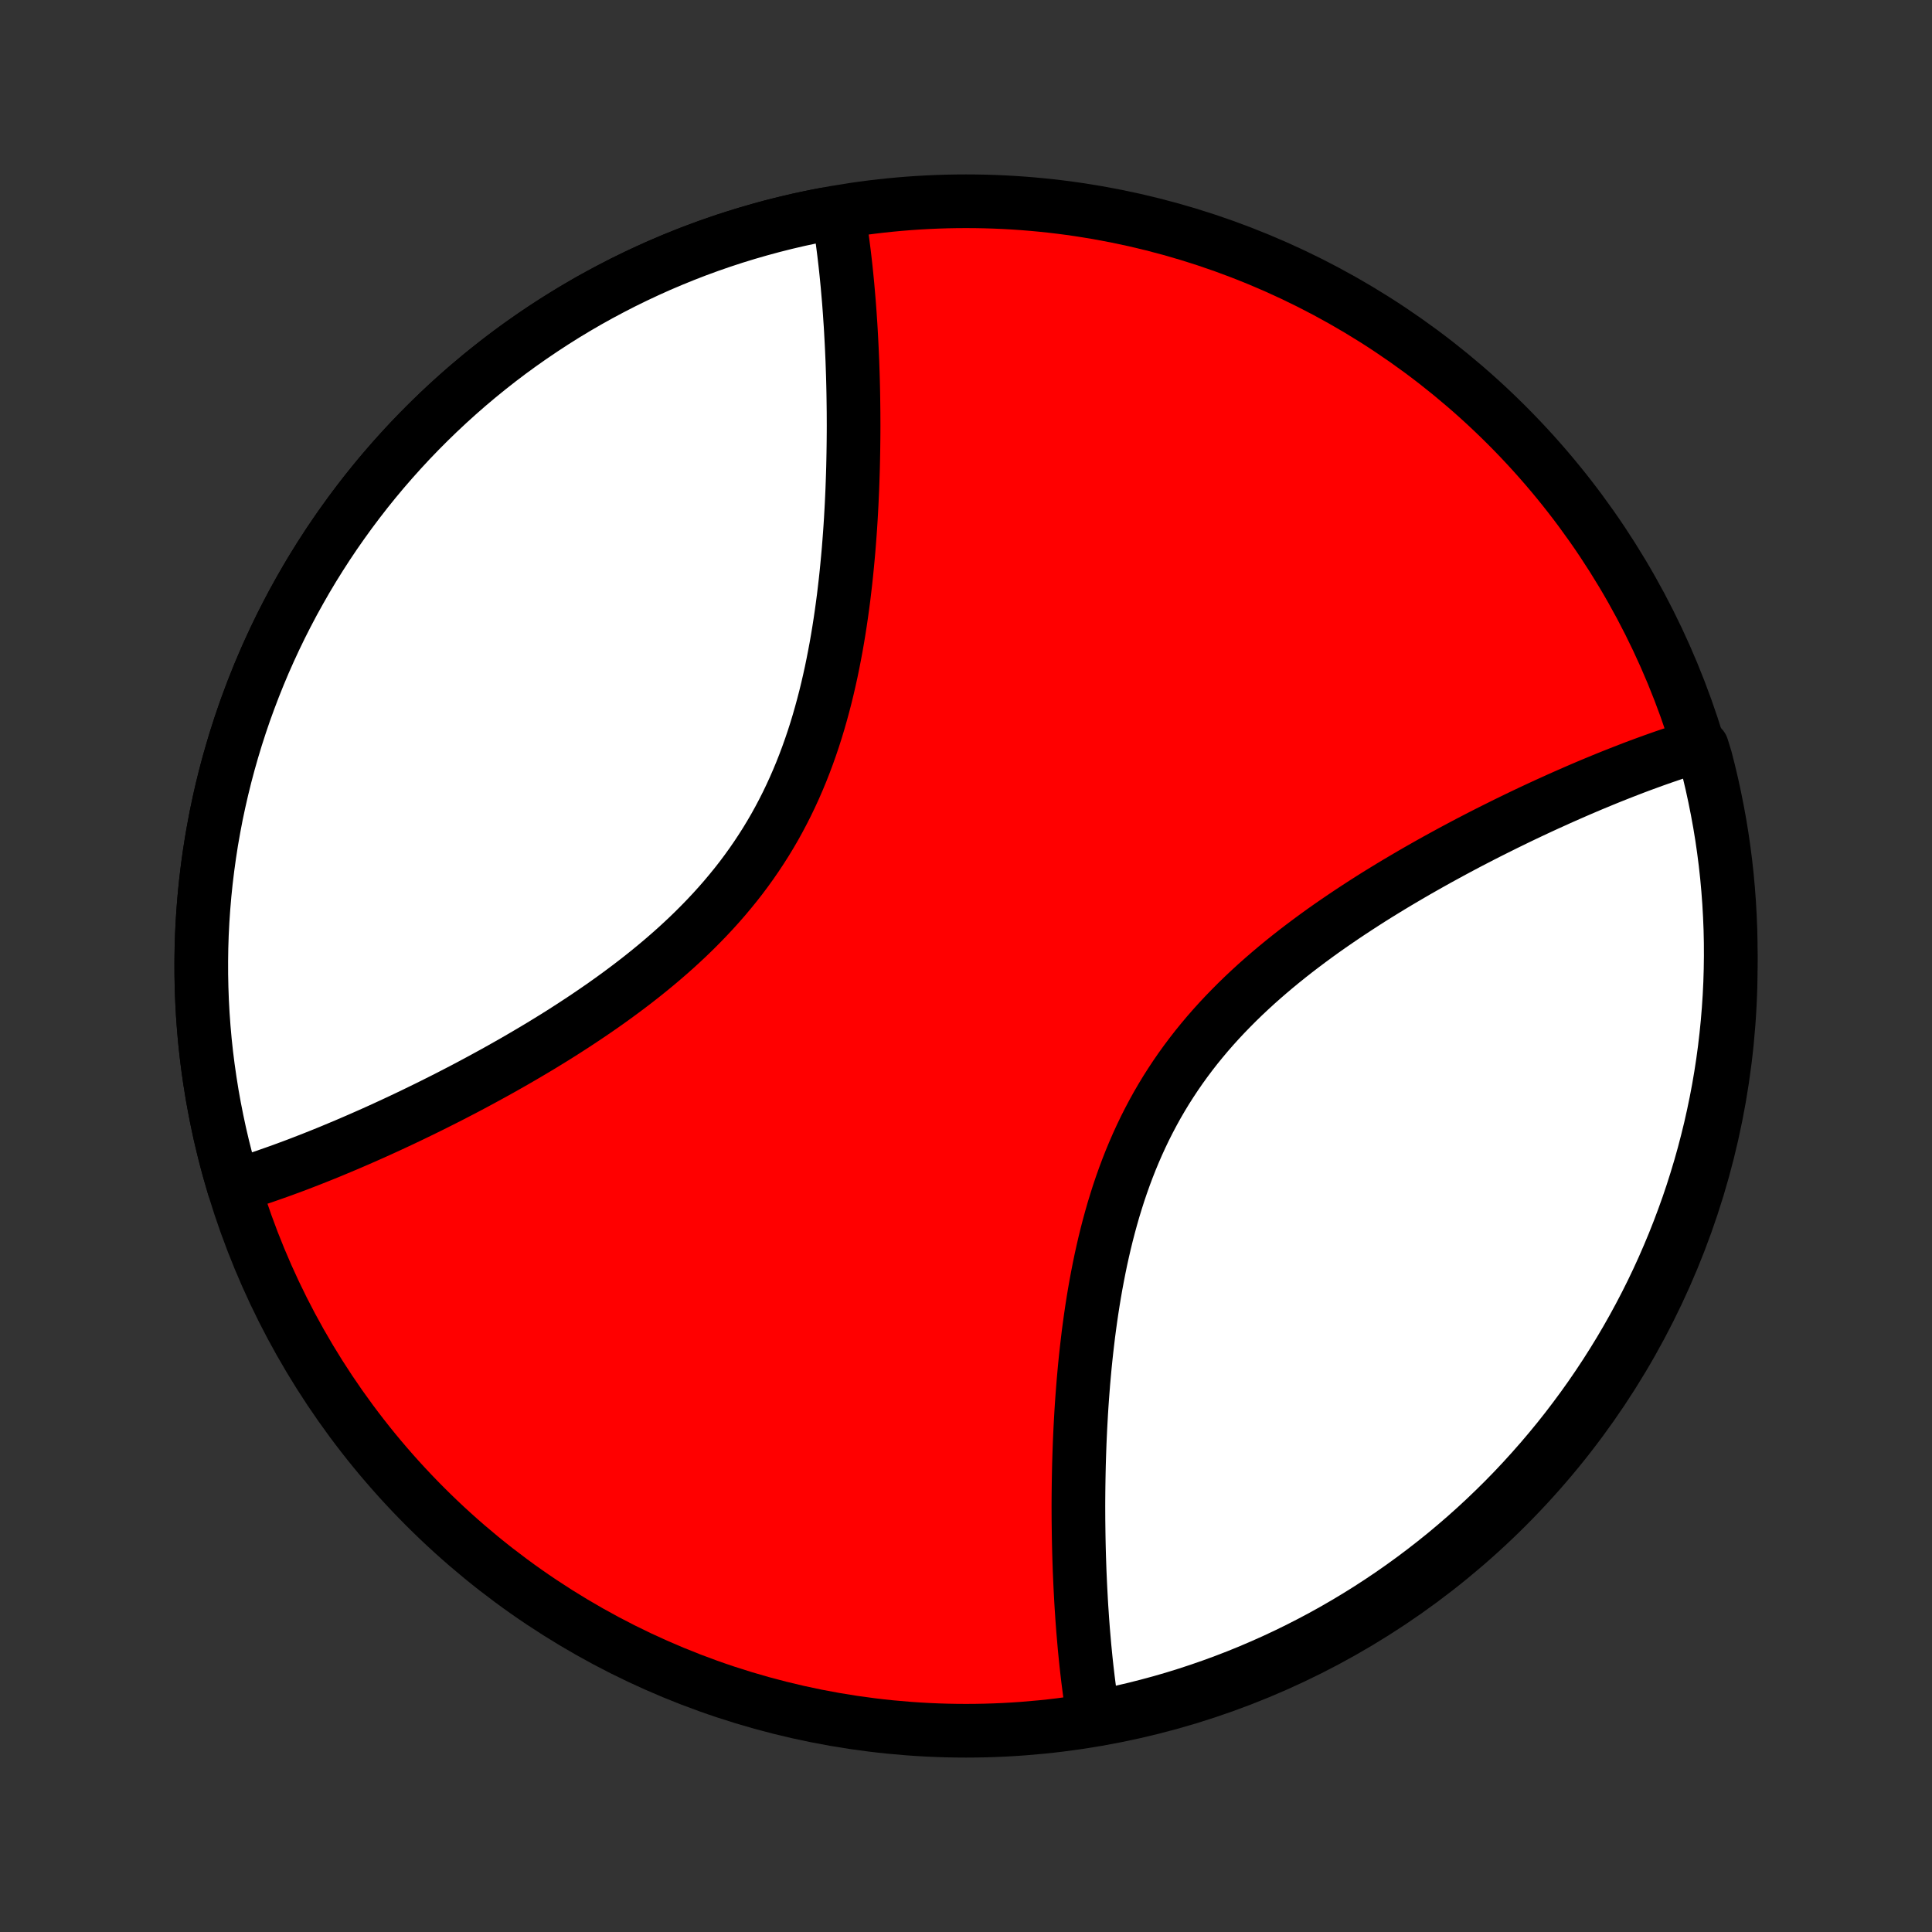 <?xml version="1.0" encoding="utf-8" standalone="no"?>
<!DOCTYPE svg PUBLIC "-//W3C//DTD SVG 1.1//EN"
  "http://www.w3.org/Graphics/SVG/1.1/DTD/svg11.dtd">
<!-- Created with matplotlib (http://matplotlib.org/) -->
<svg height="72pt" version="1.1" viewBox="0 0 72 72" width="72pt" xmlns="http://www.w3.org/2000/svg" xmlns:xlink="http://www.w3.org/1999/xlink">
 <rect x="0" y="0" width="72" height="72" fill="#333333" stroke="none"/>
 <defs>
  <style type="text/css">
*{stroke-linecap:butt;stroke-linejoin:round;}
  </style>
 </defs>
 <g id="figure_1">
  <g id="patch_1">
   <path d="
M0 72
L72 72
L72 0
L0 0
z
" style="fill:none;"/>
  </g>
  <g id="axes_1">
   <g id="PatchCollection_1">
    <defs>
     <path d="
M36 -7.5
C43.558 -7.5 50.808 -10.503 56.153 -15.848
C61.497 -21.192 64.5 -28.442 64.5 -36
C64.5 -43.558 61.497 -50.808 56.153 -56.153
C50.808 -61.497 43.558 -64.5 36 -64.5
C28.442 -64.5 21.192 -61.497 15.848 -56.153
C10.503 -50.808 7.5 -43.558 7.5 -36
C7.5 -28.442 10.503 -21.192 15.848 -15.848
C21.192 -10.503 28.442 -7.5 36 -7.5
z
" id="C0_0_a811fe30f3"/>
     <path d="
M8.709 -27.788
L8.888 -27.843
L9.067 -27.899
L9.248 -27.956
L9.43 -28.015
L9.612 -28.076
L9.796 -28.137
L9.98 -28.201
L10.165 -28.266
L10.352 -28.332
L10.539 -28.399
L10.728 -28.469
L10.918 -28.539
L11.109 -28.611
L11.301 -28.685
L11.494 -28.76
L11.688 -28.836
L11.884 -28.914
L12.081 -28.993
L12.28 -29.074
L12.479 -29.157
L12.68 -29.241
L12.883 -29.326
L13.086 -29.413
L13.292 -29.502
L13.498 -29.592
L13.707 -29.684
L13.916 -29.777
L14.127 -29.872
L14.34 -29.969
L14.555 -30.068
L14.77 -30.168
L14.988 -30.27
L15.207 -30.374
L15.428 -30.48
L15.65 -30.588
L15.874 -30.697
L16.099 -30.808
L16.326 -30.922
L16.555 -31.037
L16.785 -31.154
L17.017 -31.274
L17.251 -31.395
L17.486 -31.519
L17.722 -31.645
L17.96 -31.773
L18.2 -31.904
L18.441 -32.036
L18.683 -32.171
L18.927 -32.309
L19.172 -32.448
L19.419 -32.591
L19.666 -32.736
L19.915 -32.883
L20.165 -33.033
L20.415 -33.186
L20.667 -33.341
L20.919 -33.499
L21.172 -33.661
L21.425 -33.825
L21.679 -33.992
L21.933 -34.162
L22.187 -34.335
L22.442 -34.511
L22.695 -34.69
L22.949 -34.873
L23.202 -35.059
L23.454 -35.248
L23.706 -35.441
L23.956 -35.637
L24.205 -35.837
L24.452 -36.04
L24.697 -36.247
L24.941 -36.458
L25.182 -36.672
L25.42 -36.89
L25.656 -37.112
L25.889 -37.338
L26.118 -37.568
L26.344 -37.801
L26.567 -38.039
L26.785 -38.28
L27 -38.526
L27.209 -38.775
L27.415 -39.028
L27.616 -39.285
L27.811 -39.546
L28.002 -39.811
L28.187 -40.079
L28.367 -40.351
L28.542 -40.626
L28.711 -40.905
L28.875 -41.187
L29.033 -41.473
L29.185 -41.761
L29.332 -42.052
L29.473 -42.346
L29.609 -42.643
L29.739 -42.942
L29.864 -43.243
L29.983 -43.546
L30.097 -43.85
L30.206 -44.157
L30.31 -44.464
L30.409 -44.773
L30.503 -45.083
L30.592 -45.394
L30.677 -45.705
L30.758 -46.017
L30.834 -46.328
L30.906 -46.64
L30.975 -46.952
L31.039 -47.263
L31.1 -47.574
L31.158 -47.884
L31.212 -48.193
L31.263 -48.501
L31.311 -48.809
L31.356 -49.115
L31.398 -49.419
L31.438 -49.722
L31.474 -50.024
L31.509 -50.324
L31.541 -50.622
L31.57 -50.918
L31.598 -51.213
L31.624 -51.505
L31.647 -51.795
L31.669 -52.084
L31.689 -52.37
L31.707 -52.654
L31.723 -52.936
L31.738 -53.215
L31.751 -53.492
L31.763 -53.767
L31.773 -54.04
L31.782 -54.31
L31.79 -54.578
L31.796 -54.843
L31.801 -55.106
L31.805 -55.367
L31.808 -55.626
L31.81 -55.882
L31.811 -56.136
L31.81 -56.387
L31.809 -56.636
L31.806 -56.883
L31.803 -57.128
L31.799 -57.37
L31.794 -57.611
L31.788 -57.848
L31.781 -58.084
L31.773 -58.318
L31.765 -58.549
L31.755 -58.779
L31.745 -59.006
L31.734 -59.231
L31.722 -59.455
L31.71 -59.676
L31.697 -59.895
L31.682 -60.113
L31.668 -60.328
L31.652 -60.542
L31.636 -60.754
L31.618 -60.964
L31.6 -61.172
L31.582 -61.378
L31.562 -61.583
L31.542 -61.786
L31.521 -61.987
L31.499 -62.187
L31.476 -62.385
L31.453 -62.581
L31.428 -62.776
L31.403 -62.97
L31.377 -63.161
L31.35 -63.352
L31.322 -63.541
L31.294 -63.728
L31.264 -63.914
L30.744 -64.011
L30.256 -63.915
L29.769 -63.811
L29.285 -63.698
L28.802 -63.576
L28.322 -63.446
L27.844 -63.308
L27.369 -63.162
L26.896 -63.007
L26.426 -62.844
L25.959 -62.673
L25.495 -62.493
L25.035 -62.306
L24.577 -62.111
L24.123 -61.907
L23.673 -61.696
L23.226 -61.477
L22.784 -61.25
L22.345 -61.016
L21.91 -60.774
L21.48 -60.524
L21.054 -60.267
L20.633 -60.002
L20.217 -59.73
L19.805 -59.451
L19.398 -59.165
L18.996 -58.872
L18.6 -58.572
L18.209 -58.265
L17.823 -57.951
L17.442 -57.63
L17.068 -57.303
L16.699 -56.969
L16.336 -56.629
L15.979 -56.283
L15.628 -55.93
L15.283 -55.572
L14.945 -55.207
L14.613 -54.837
L14.287 -54.461
L13.968 -54.079
L13.656 -53.692
L13.351 -53.299
L13.052 -52.901
L12.761 -52.498
L12.476 -52.09
L12.199 -51.677
L11.929 -51.259
L11.666 -50.837
L11.411 -50.41
L11.164 -49.978
L10.923 -49.543
L10.691 -49.103
L10.466 -48.66
L10.249 -48.212
L10.04 -47.761
L9.838 -47.306
L9.645 -46.847
L9.46 -46.386
L9.283 -45.921
L9.113 -45.453
L8.953 -44.983
L8.8 -44.509
L8.656 -44.033
L8.52 -43.555
L8.392 -43.074
L8.273 -42.591
L8.162 -42.106
L8.059 -41.62
L7.966 -41.131
L7.88 -40.641
L7.804 -40.15
L7.736 -39.657
L7.676 -39.163
L7.625 -38.668
L7.583 -38.172
L7.549 -37.676
L7.524 -37.179
L7.508 -36.682
L7.501 -36.185
L7.502 -35.688
L7.512 -35.19
L7.53 -34.693
L7.557 -34.197
L7.593 -33.7
L7.637 -33.205
L7.69 -32.71
L7.752 -32.217
L7.823 -31.724
L7.901 -31.233
L7.989 -30.744
L8.085 -30.256
L8.189 -29.769
L8.302 -29.285
L8.424 -28.802
L8.554 -28.322
z
" id="C0_1_5b8be06c8a"/>
     <path d="
M40.736 -8.086
L40.706 -8.272
L40.678 -8.459
L40.65 -8.648
L40.623 -8.838
L40.597 -9.03
L40.572 -9.224
L40.547 -9.419
L40.524 -9.615
L40.501 -9.813
L40.479 -10.013
L40.458 -10.214
L40.438 -10.417
L40.418 -10.622
L40.4 -10.828
L40.382 -11.037
L40.364 -11.246
L40.348 -11.458
L40.332 -11.672
L40.318 -11.887
L40.303 -12.105
L40.29 -12.324
L40.278 -12.545
L40.266 -12.769
L40.255 -12.994
L40.245 -13.221
L40.235 -13.451
L40.227 -13.682
L40.219 -13.916
L40.212 -14.152
L40.206 -14.389
L40.201 -14.63
L40.197 -14.872
L40.194 -15.117
L40.191 -15.364
L40.19 -15.613
L40.189 -15.864
L40.19 -16.118
L40.192 -16.374
L40.195 -16.633
L40.199 -16.893
L40.204 -17.157
L40.21 -17.422
L40.218 -17.69
L40.227 -17.96
L40.237 -18.233
L40.249 -18.508
L40.262 -18.785
L40.277 -19.064
L40.293 -19.346
L40.311 -19.63
L40.331 -19.916
L40.353 -20.204
L40.376 -20.495
L40.402 -20.787
L40.429 -21.082
L40.459 -21.378
L40.491 -21.676
L40.526 -21.976
L40.562 -22.278
L40.602 -22.581
L40.644 -22.885
L40.689 -23.191
L40.737 -23.499
L40.788 -23.807
L40.842 -24.116
L40.9 -24.426
L40.961 -24.737
L41.025 -25.048
L41.094 -25.36
L41.166 -25.672
L41.242 -25.983
L41.323 -26.295
L41.408 -26.606
L41.497 -26.917
L41.592 -27.227
L41.69 -27.536
L41.794 -27.843
L41.903 -28.15
L42.017 -28.454
L42.136 -28.757
L42.261 -29.058
L42.391 -29.357
L42.527 -29.654
L42.668 -29.948
L42.815 -30.239
L42.967 -30.527
L43.125 -30.813
L43.289 -31.095
L43.458 -31.374
L43.633 -31.649
L43.813 -31.921
L43.998 -32.189
L44.189 -32.454
L44.385 -32.715
L44.585 -32.972
L44.791 -33.225
L45 -33.474
L45.215 -33.72
L45.433 -33.961
L45.656 -34.199
L45.882 -34.432
L46.111 -34.662
L46.344 -34.888
L46.58 -35.11
L46.818 -35.328
L47.059 -35.542
L47.303 -35.753
L47.548 -35.96
L47.795 -36.163
L48.044 -36.363
L48.294 -36.559
L48.546 -36.752
L48.798 -36.941
L49.051 -37.127
L49.304 -37.31
L49.558 -37.489
L49.813 -37.665
L50.067 -37.838
L50.321 -38.008
L50.575 -38.175
L50.828 -38.339
L51.081 -38.501
L51.333 -38.659
L51.585 -38.814
L51.835 -38.967
L52.085 -39.117
L52.334 -39.264
L52.581 -39.409
L52.828 -39.552
L53.073 -39.691
L53.317 -39.829
L53.559 -39.964
L53.8 -40.096
L54.04 -40.227
L54.278 -40.355
L54.514 -40.481
L54.749 -40.605
L54.983 -40.726
L55.215 -40.846
L55.445 -40.963
L55.674 -41.078
L55.901 -41.191
L56.126 -41.303
L56.35 -41.412
L56.572 -41.52
L56.793 -41.626
L57.012 -41.73
L57.23 -41.832
L57.445 -41.932
L57.66 -42.031
L57.873 -42.127
L58.084 -42.223
L58.293 -42.316
L58.502 -42.408
L58.708 -42.498
L58.913 -42.587
L59.117 -42.674
L59.32 -42.76
L59.521 -42.843
L59.721 -42.926
L59.919 -43.007
L60.116 -43.086
L60.312 -43.164
L60.506 -43.24
L60.699 -43.315
L60.891 -43.389
L61.082 -43.461
L61.272 -43.531
L61.461 -43.6
L61.648 -43.668
L61.835 -43.734
L62.02 -43.799
L62.205 -43.862
L62.388 -43.924
L62.57 -43.985
L62.752 -44.044
L62.933 -44.101
L63.431 -44.157
L63.562 -43.733
L63.684 -43.254
L63.798 -42.772
L63.903 -42.287
L64 -41.801
L64.089 -41.313
L64.169 -40.824
L64.24 -40.333
L64.303 -39.841
L64.357 -39.347
L64.402 -38.853
L64.439 -38.357
L64.467 -37.861
L64.487 -37.365
L64.498 -36.868
L64.5 -36.37
L64.493 -35.873
L64.478 -35.376
L64.454 -34.879
L64.421 -34.382
L64.38 -33.885
L64.33 -33.39
L64.272 -32.895
L64.205 -32.401
L64.129 -31.908
L64.045 -31.416
L63.952 -30.926
L63.85 -30.437
L63.741 -29.95
L63.622 -29.465
L63.496 -28.982
L63.361 -28.501
L63.217 -28.022
L63.066 -27.546
L62.906 -27.072
L62.737 -26.601
L62.561 -26.133
L62.377 -25.668
L62.184 -25.206
L61.984 -24.747
L61.776 -24.292
L61.56 -23.84
L61.336 -23.392
L61.104 -22.948
L60.865 -22.508
L60.618 -22.072
L60.364 -21.64
L60.102 -21.213
L59.833 -20.79
L59.556 -20.371
L59.273 -19.958
L58.982 -19.549
L58.684 -19.146
L58.38 -18.747
L58.069 -18.354
L57.75 -17.966
L57.426 -17.584
L57.094 -17.207
L56.757 -16.836
L56.413 -16.47
L56.063 -16.111
L55.706 -15.758
L55.344 -15.411
L54.976 -15.07
L54.602 -14.736
L54.222 -14.408
L53.837 -14.086
L53.446 -13.772
L53.05 -13.464
L52.649 -13.163
L52.243 -12.869
L51.832 -12.582
L51.416 -12.302
L50.995 -12.029
L50.57 -11.764
L50.14 -11.506
L49.706 -11.255
L49.268 -11.012
L48.825 -10.777
L48.379 -10.549
L47.929 -10.329
L47.476 -10.117
L47.019 -9.913
L46.558 -9.716
L46.095 -9.528
L45.628 -9.348
L45.158 -9.176
L44.686 -9.012
L44.211 -8.856
L43.733 -8.708
L43.254 -8.569
L42.772 -8.439
L42.287 -8.316
L41.801 -8.202
L41.313 -8.097
z
" id="C0_2_72d75d0512"/>
    </defs>
    <g clip-path="url(#p1bffca34e9)">
     <use style="fill:#ff0000;stroke:#000000;stroke-width:2.0;" x="0.0" xlink:href="#C0_0_a811fe30f3" y="72.0"/>
    </g>
    <g clip-path="url(#p1bffca34e9)">
     <use style="fill:#ffffff;stroke:#000000;stroke-width:2.0;" x="0.0" xlink:href="#C0_1_5b8be06c8a" y="72.0"/>
    </g>
    <g clip-path="url(#p1bffca34e9)">
     <use style="fill:#ffffff;stroke:#000000;stroke-width:2.0;" x="0.0" xlink:href="#C0_2_72d75d0512" y="72.0"/>
    </g>
   </g>
  </g>
 </g>
 <defs>
  <clipPath id="p1bffca34e9">
   <rect height="72.0" width="72.0" x="0.0" y="0.0"/>
  </clipPath>
 </defs>
</svg>
